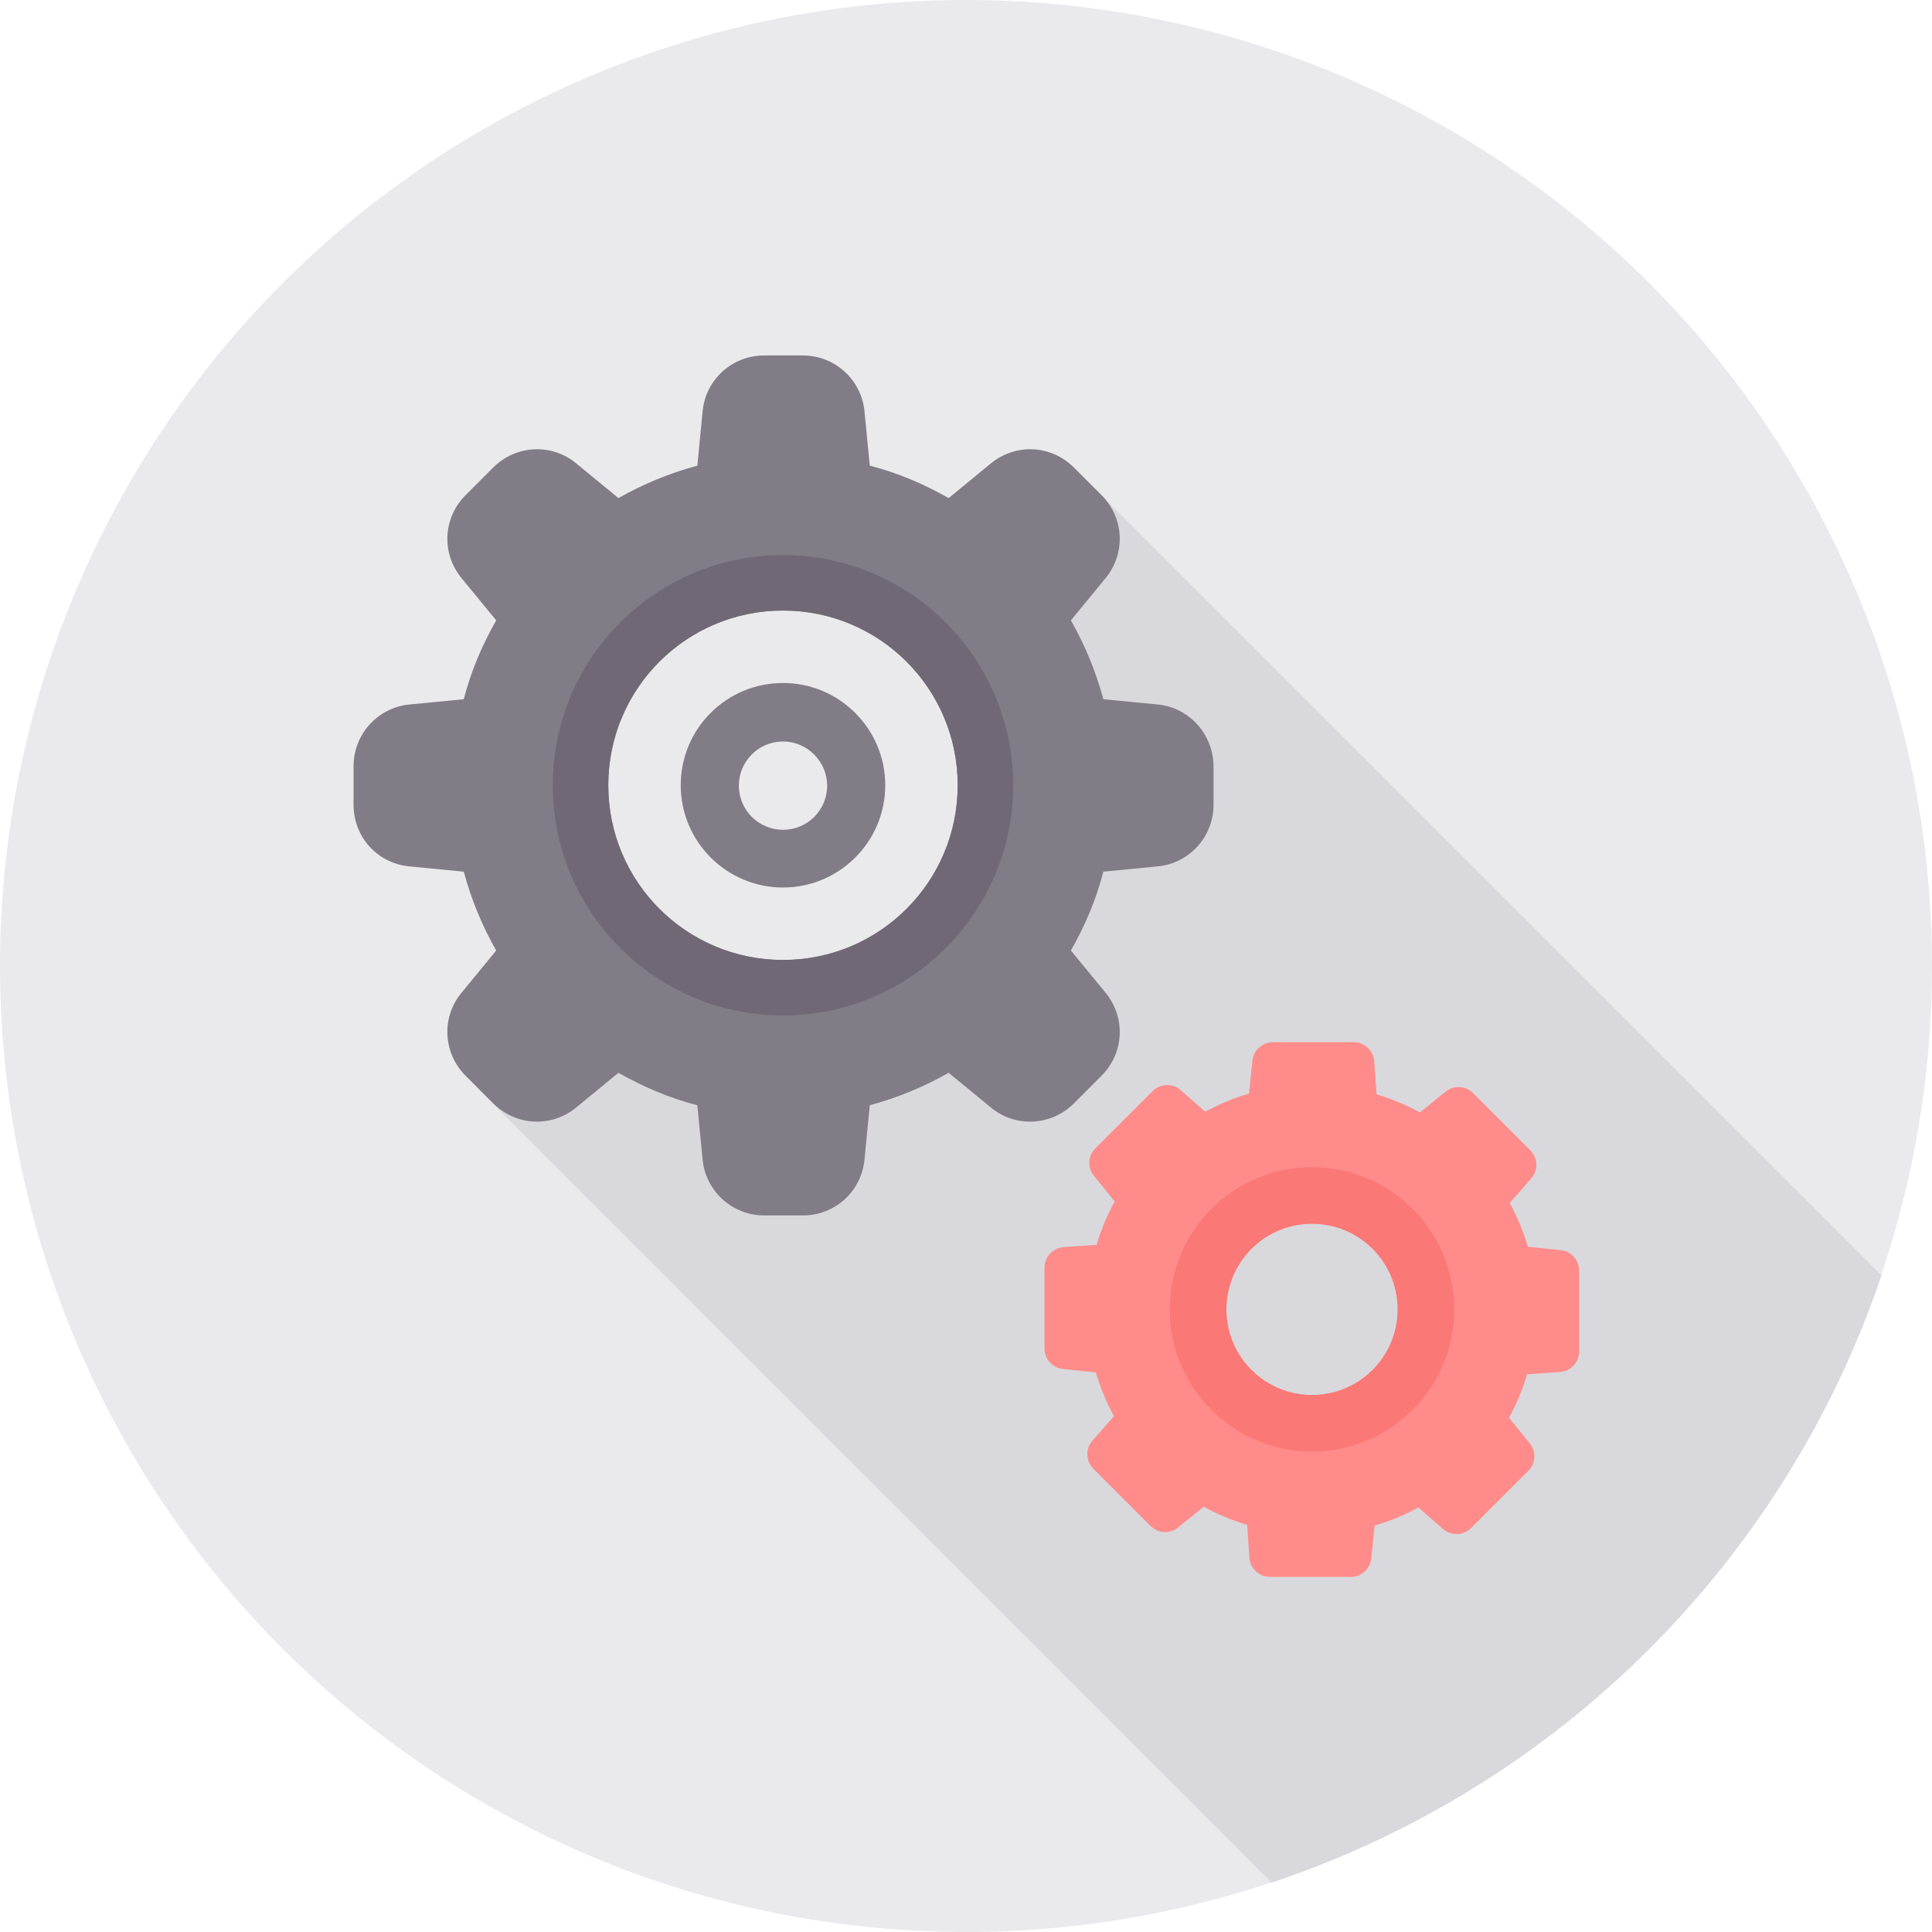 <?xml version="1.0" encoding="UTF-8" standalone="no"?>
<svg
   xmlns="http://www.w3.org/2000/svg"
   viewBox="0 0 512 512"
   version="1.1">
<circle
   id="circle2"
   r="256"
   cy="256"
   cx="256"
   style="fill:#EAEAED;" />
<path
   id="path4"
   d="M498.6,338L284.5,123.9L247.2,163c12.6,11,20.5,27.2,20.5,45.2c0,33.2-26.9,60.1-60.1,60.1  c-17,0-32.4-7.1-43.4-18.5l-37.3,39L337,498.9C412.9,473.6,473,413.8,498.6,338z"
   style="fill:#D9D9DD;" />
<g
   id="g10">
	<path
   id="path6"
   d="M207.5,181c-15,0-27.1,12.1-27.1,27.1s12.2,27.1,27.1,27.1s27.1-12.1,27.1-27.1   C234.6,193.2,222.5,181,207.5,181z M207.5,219.9c-6.5,0-11.7-5.3-11.7-11.7c0-6.5,5.3-11.7,11.7-11.7s11.7,5.3,11.7,11.7   C219.2,214.7,214,219.9,207.5,219.9z"
   style="fill:#817C85;" />
	<path
   id="path8"
   d="M306.8,186.7l-14.4-1.4c-2-7.4-4.9-14.4-8.6-20.9l9.2-11.2c5.4-6.6,4.9-16-1.1-22l-7.3-7.3   c-6-6-15.4-6.5-22-1.1l-11.2,9.2c-6.5-3.7-13.5-6.7-20.9-8.6l-1.4-14.4c-0.8-8.4-7.9-14.8-16.3-14.8h-10.3   c-8.5,0-15.5,6.4-16.3,14.8l-1.4,14.4c-7.4,2-14.4,4.9-20.9,8.6l-11.2-9.2c-6.5-5.4-16-4.9-22,1.1l-7.3,7.3c-6,6-6.5,15.4-1.1,22   l9.2,11.2c-3.7,6.5-6.7,13.5-8.6,20.9l-14.4,1.4c-8.4,0.8-14.8,7.9-14.8,16.3v10.3c0,8.5,6.3,15.5,14.8,16.3l14.4,1.4   c2,7.4,4.9,14.4,8.6,20.9l-9.2,11.2c-5.4,6.5-4.9,16,1.1,22l7.3,7.3c6,6,15.4,6.5,22,1.1l11.2-9.2c6.5,3.7,13.5,6.7,20.9,8.6   l1.4,14.4c0.8,8.4,7.9,14.8,16.3,14.8h10.3c8.5,0,15.5-6.4,16.3-14.8l1.4-14.4c7.4-2,14.4-4.9,20.9-8.6l11.2,9.2   c6.5,5.4,16,4.9,22-1.1l7.3-7.3c6-6,6.5-15.4,1.1-22l-9.2-11.2c3.7-6.5,6.7-13.5,8.6-20.9l14.4-1.4c8.4-0.8,14.8-7.9,14.8-16.3V203   C321.5,194.6,315.2,187.5,306.8,186.7z M207.5,254.4c-25.6,0-46.3-20.7-46.3-46.3s20.7-46.3,46.3-46.3s46.3,20.7,46.3,46.3   S233.1,254.4,207.5,254.4z"
   style="fill:#817C85;" />
</g>
<path
   id="path12"
   d="M207.5,147.1c-33.7,0-61,27.3-61,61s27.3,61,61,61s61-27.3,61-61  C268.5,174.5,241.2,147.1,207.5,147.1z M207.5,254.4c-25.6,0-46.3-20.7-46.3-46.3s20.7-46.3,46.3-46.3s46.3,20.7,46.3,46.3  S233.1,254.4,207.5,254.4z"
   style="fill:#706975;" />
<path
   id="path14"
   d="M413.6,331.3l-8.7-0.9c-1.2-4.1-2.8-7.9-4.8-11.6l5.7-6.5c1.9-2.2,1.8-5.4-0.3-7.5l-15.1-15.1  c-2-2-5.1-2.2-7.3-0.4l-6.8,5.5c-3.6-2-7.5-3.6-11.5-4.8l-0.6-8.7c-0.2-2.9-2.6-5.1-5.5-5.1h-21.4c-2.8,0-5.1,2.1-5.4,4.9l-0.9,8.7  c-4.1,1.2-7.9,2.8-11.6,4.8l-6.5-5.7c-2.2-1.9-5.4-1.8-7.5,0.3l-15.1,15.1c-2,2-2.2,5.1-0.4,7.3l5.5,6.8c-2,3.6-3.6,7.5-4.8,11.5  l-8.7,0.6c-2.9,0.2-5.1,2.6-5.1,5.5v21.4c0,2.8,2.1,5.1,4.9,5.4l8.7,0.9c1.2,4.1,2.8,7.9,4.8,11.6l-5.7,6.5  c-1.9,2.2-1.8,5.4,0.3,7.5l15.1,15.1c2,2,5.1,2.2,7.3,0.4l6.8-5.5c3.6,2,7.5,3.6,11.5,4.8l0.6,8.7c0.2,2.9,2.6,5.1,5.5,5.1H358  c2.8,0,5.1-2.1,5.4-4.9l0.9-8.7c4.1-1.2,7.9-2.8,11.6-4.8l6.5,5.7c2.2,1.9,5.4,1.8,7.5-0.3l15.1-15.1c2-2,2.2-5.1,0.4-7.3l-5.5-6.8  c2-3.6,3.6-7.5,4.8-11.5l8.7-0.6c2.9-0.2,5.1-2.6,5.1-5.5v-21.4C418.5,333.9,416.4,331.6,413.6,331.3z M347.7,369.7  c-12.5,0-22.7-10.1-22.7-22.7c0-12.5,10.1-22.7,22.7-22.7c12.5,0,22.7,10.1,22.7,22.7C370.4,359.6,360.2,369.7,347.7,369.7z"
   style="fill:#FF8C8A;" />
<path
   id="path16"
   d="M347.7,309.3c-20.8,0-37.7,16.9-37.7,37.7c0,20.8,16.9,37.7,37.7,37.7s37.7-16.9,37.7-37.7  C385.4,326.2,368.5,309.3,347.7,309.3z M347.7,369.7c-12.5,0-22.7-10.1-22.7-22.7c0-12.5,10.1-22.7,22.7-22.7  c12.5,0,22.7,10.1,22.7,22.7C370.4,359.6,360.2,369.7,347.7,369.7z"
   style="fill:#FA7876;" />
</svg>